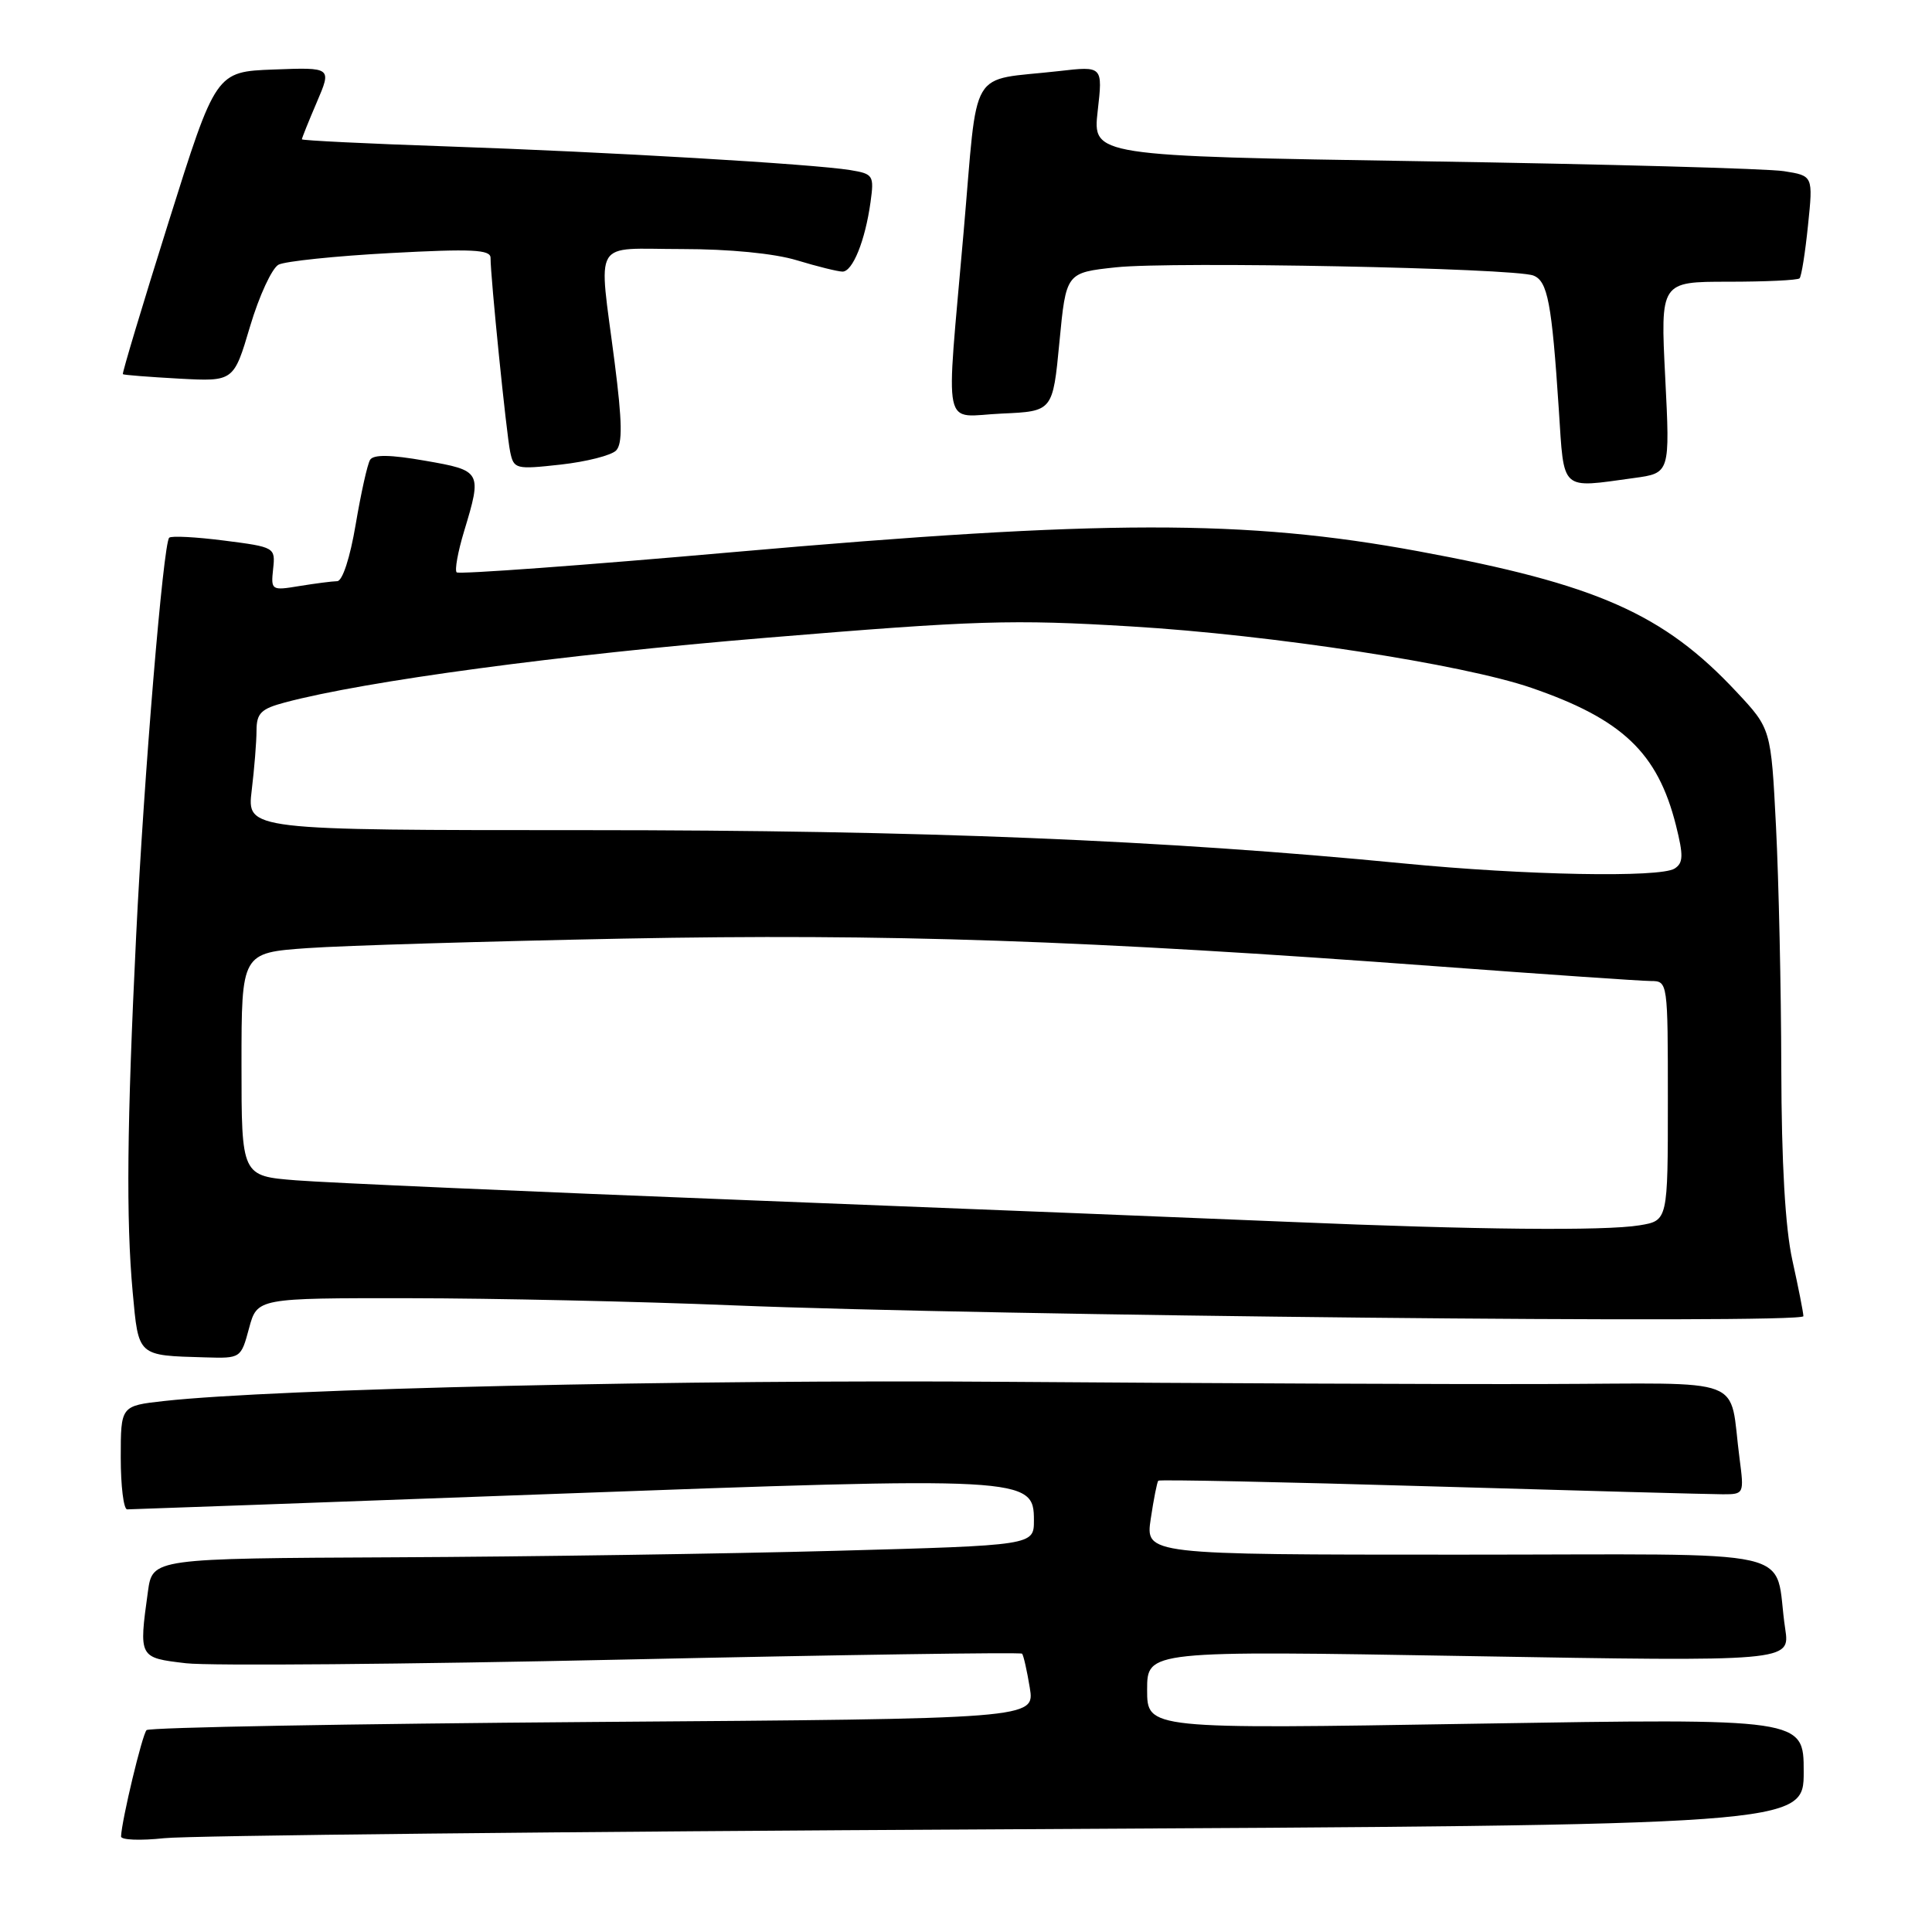<?xml version="1.0" encoding="UTF-8" standalone="no"?>
<!DOCTYPE svg PUBLIC "-//W3C//DTD SVG 1.1//EN" "http://www.w3.org/Graphics/SVG/1.1/DTD/svg11.dtd" >
<svg xmlns="http://www.w3.org/2000/svg" xmlns:xlink="http://www.w3.org/1999/xlink" version="1.1" viewBox="0 0 256 256">
 <g >
 <path fill="currentColor"
d=" M 133.25 242.39 C 239.00 241.83 239.00 241.83 239.00 234.76 C 239.00 227.69 239.00 227.69 195.50 228.40 C 152.00 229.12 152.00 229.12 152.00 223.91 C 152.00 218.71 152.00 218.71 194.60 219.44 C 237.20 220.17 237.20 220.17 236.55 215.83 C 234.88 204.80 240.16 206.00 193.31 206.00 C 151.77 206.00 151.77 206.00 152.48 201.25 C 152.87 198.64 153.32 196.36 153.48 196.20 C 153.64 196.03 169.91 196.37 189.63 196.95 C 209.36 197.53 226.77 198.00 228.31 198.00 C 231.09 198.00 231.11 197.94 230.50 193.25 C 229.03 182.15 232.10 183.32 204.71 183.39 C 191.39 183.43 159.35 183.29 133.50 183.10 C 90.93 182.77 36.53 184.01 21.75 185.64 C 16.00 186.28 16.00 186.28 16.00 193.14 C 16.00 196.91 16.38 200.00 16.85 200.00 C 17.32 200.00 42.41 199.09 72.60 197.98 C 136.04 195.64 137.00 195.69 137.00 201.45 C 137.00 204.77 137.00 204.77 110.75 205.49 C 96.31 205.88 70.03 206.27 52.35 206.35 C 20.21 206.50 20.21 206.50 19.60 210.89 C 18.39 219.68 18.38 219.65 24.65 220.39 C 27.76 220.75 53.88 220.53 82.69 219.90 C 111.51 219.27 135.24 218.92 135.43 219.12 C 135.62 219.33 136.08 221.36 136.45 223.62 C 137.13 227.75 137.13 227.75 78.60 228.17 C 46.41 228.41 19.77 228.89 19.42 229.25 C 18.85 229.82 16.13 241.16 16.04 243.34 C 16.02 243.81 18.59 243.91 21.75 243.57 C 24.91 243.22 75.09 242.69 133.25 242.39 Z  M 33.00 176.00 C 34.08 172.00 34.08 172.00 54.29 172.02 C 65.40 172.03 84.62 172.45 97.00 172.96 C 131.10 174.35 239.01 175.45 238.96 174.40 C 238.95 173.90 238.29 170.57 237.50 167.00 C 236.55 162.68 236.06 154.14 236.03 141.50 C 236.01 131.05 235.69 116.66 235.33 109.53 C 234.67 96.56 234.67 96.56 230.08 91.66 C 220.42 81.32 211.55 77.40 187.92 73.04 C 165.02 68.81 146.20 68.84 97.26 73.15 C 77.32 74.91 60.79 76.12 60.51 75.84 C 60.23 75.56 60.67 73.12 61.49 70.41 C 63.89 62.48 63.82 62.35 56.34 61.05 C 51.73 60.24 49.49 60.21 49.04 60.93 C 48.68 61.51 47.83 65.36 47.13 69.49 C 46.39 73.89 45.38 77.00 44.68 77.01 C 44.03 77.02 41.79 77.31 39.69 77.65 C 35.96 78.27 35.89 78.22 36.19 75.39 C 36.50 72.53 36.43 72.49 29.71 71.63 C 25.97 71.15 22.69 70.98 22.42 71.25 C 21.63 72.04 19.07 102.85 18.04 124.00 C 16.82 148.98 16.70 161.59 17.58 171.20 C 18.37 179.78 18.16 179.60 27.21 179.86 C 31.90 180.00 31.93 179.98 33.00 176.00 Z  M 216.51 63.34 C 221.29 62.69 221.29 62.69 220.65 50.01 C 220.01 37.33 220.01 37.33 229.00 37.33 C 233.95 37.33 238.20 37.13 238.45 36.88 C 238.70 36.64 239.20 33.48 239.57 29.86 C 240.25 23.29 240.25 23.29 236.37 22.68 C 234.24 22.34 212.76 21.75 188.64 21.37 C 144.78 20.67 144.78 20.67 145.45 14.71 C 146.13 8.75 146.13 8.75 140.31 9.42 C 128.18 10.80 129.64 8.33 127.68 30.79 C 125.32 57.99 124.72 55.15 132.75 54.80 C 139.50 54.50 139.50 54.50 140.38 45.32 C 141.26 36.13 141.26 36.13 147.88 35.42 C 155.34 34.62 200.59 35.51 203.18 36.51 C 205.07 37.24 205.62 40.10 206.55 54.25 C 207.27 65.24 206.67 64.69 216.51 63.34 Z  M 81.64 59.69 C 82.50 58.80 82.45 55.88 81.44 48.00 C 79.30 31.32 78.31 33.00 90.34 33.00 C 96.64 33.00 102.60 33.58 105.59 34.49 C 108.29 35.31 111.01 35.98 111.63 35.99 C 112.98 36.00 114.64 31.90 115.35 26.78 C 115.84 23.24 115.71 23.04 112.68 22.54 C 107.74 21.73 80.51 20.13 59.25 19.40 C 48.66 19.04 40.00 18.61 40.00 18.46 C 40.00 18.30 40.89 16.08 41.98 13.54 C 43.96 8.92 43.96 8.92 36.28 9.21 C 28.60 9.50 28.60 9.50 22.33 29.45 C 18.88 40.42 16.16 49.48 16.28 49.58 C 16.40 49.69 19.76 49.95 23.73 50.17 C 30.97 50.56 30.97 50.56 33.14 43.23 C 34.34 39.20 36.04 35.53 36.91 35.07 C 37.78 34.62 44.46 33.92 51.75 33.53 C 62.52 32.95 65.00 33.07 65.00 34.16 C 64.99 36.66 67.10 57.49 67.60 59.87 C 68.08 62.16 68.33 62.22 74.30 61.56 C 77.71 61.18 81.01 60.34 81.64 59.69 Z  M 171.00 161.91 C 160.82 161.48 128.65 160.19 99.50 159.05 C 70.35 157.91 43.24 156.72 39.25 156.40 C 32.00 155.83 32.00 155.83 32.00 141.04 C 32.00 126.25 32.00 126.25 40.75 125.63 C 45.56 125.29 64.40 124.73 82.60 124.37 C 117.54 123.69 143.85 124.58 190.50 128.05 C 204.80 129.11 217.51 129.99 218.75 129.99 C 220.99 130.00 221.00 130.08 221.00 145.87 C 221.00 161.74 221.00 161.74 217.25 162.36 C 212.65 163.12 195.54 162.95 171.00 161.91 Z  M 186.00 114.41 C 154.32 111.32 122.03 110.00 77.77 110.00 C 32.72 110.00 32.72 110.00 33.35 104.75 C 33.70 101.86 33.99 98.28 33.99 96.79 C 34.00 94.50 34.59 93.92 37.75 93.08 C 48.45 90.23 74.19 86.77 101.63 84.50 C 129.40 82.20 134.09 82.05 149.94 83.01 C 168.49 84.12 193.81 88.01 202.91 91.14 C 214.97 95.29 219.65 99.74 222.07 109.35 C 223.08 113.38 223.05 114.35 221.89 115.09 C 219.95 116.32 202.08 115.98 186.00 114.41 Z "/>
</g>
</svg>